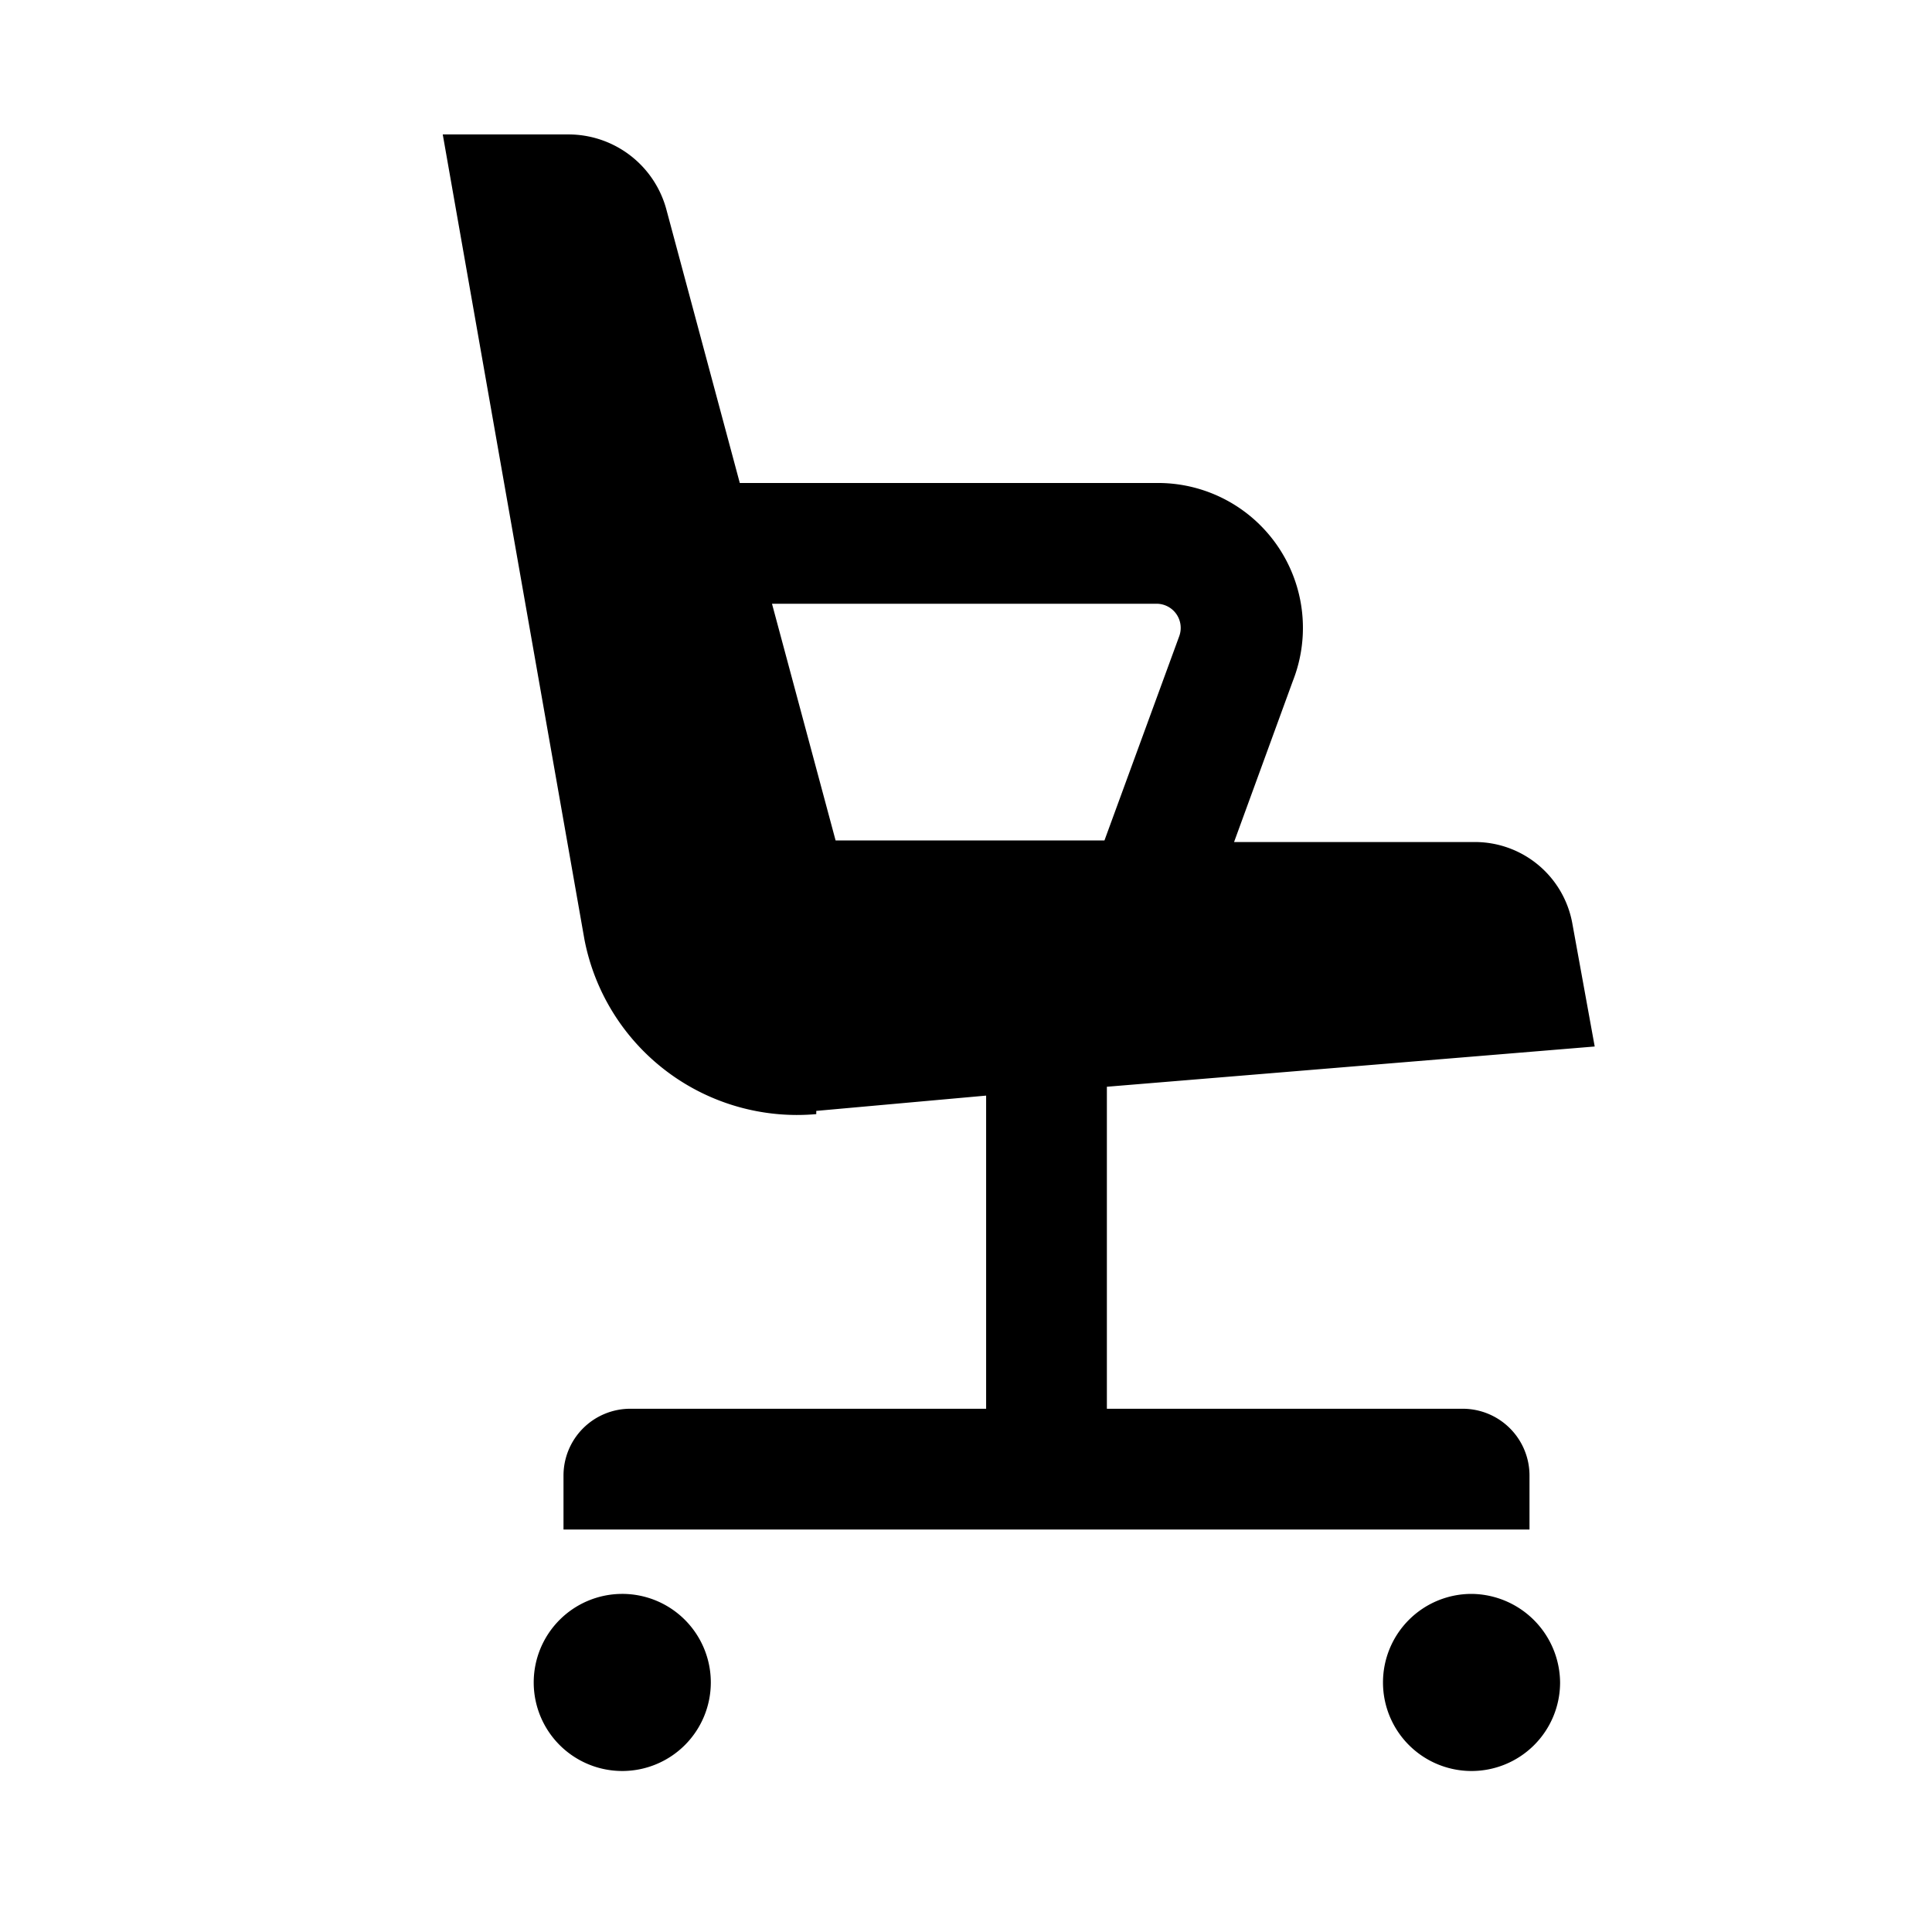<svg id="Layer_1" data-name="Layer 1" xmlns="http://www.w3.org/2000/svg" viewBox="0 0 24 24"><title>iconoteka_office_chair_m_f</title><path d="M18.28,19.8a1.1,1.1,0,1,0,1.1,1.1A1.11,1.11,0,0,0,18.28,19.8Zm-10.56,0a1.1,1.1,0,1,0,1.11,1.1A1.1,1.1,0,0,0,7.72,19.8Zm2.42-6,2.11-.19V17.5H7.83a.83.83,0,0,0-.83.83V19H19v-.67a.83.83,0,0,0-.83-.83H13.75v-4L19.81,13l-.28-1.54a1.23,1.23,0,0,0-1.2-1h-3l.73-2A1.8,1.8,0,0,0,14.36,6H9.19L8.28,2.61a1.26,1.26,0,0,0-1.22-.94H5.5l1.76,10A2.69,2.69,0,0,0,10.14,13.84ZM14.36,7.5a.3.3,0,0,1,.29.4l-.93,2.54H10.38L9.59,7.5Z"/></svg>